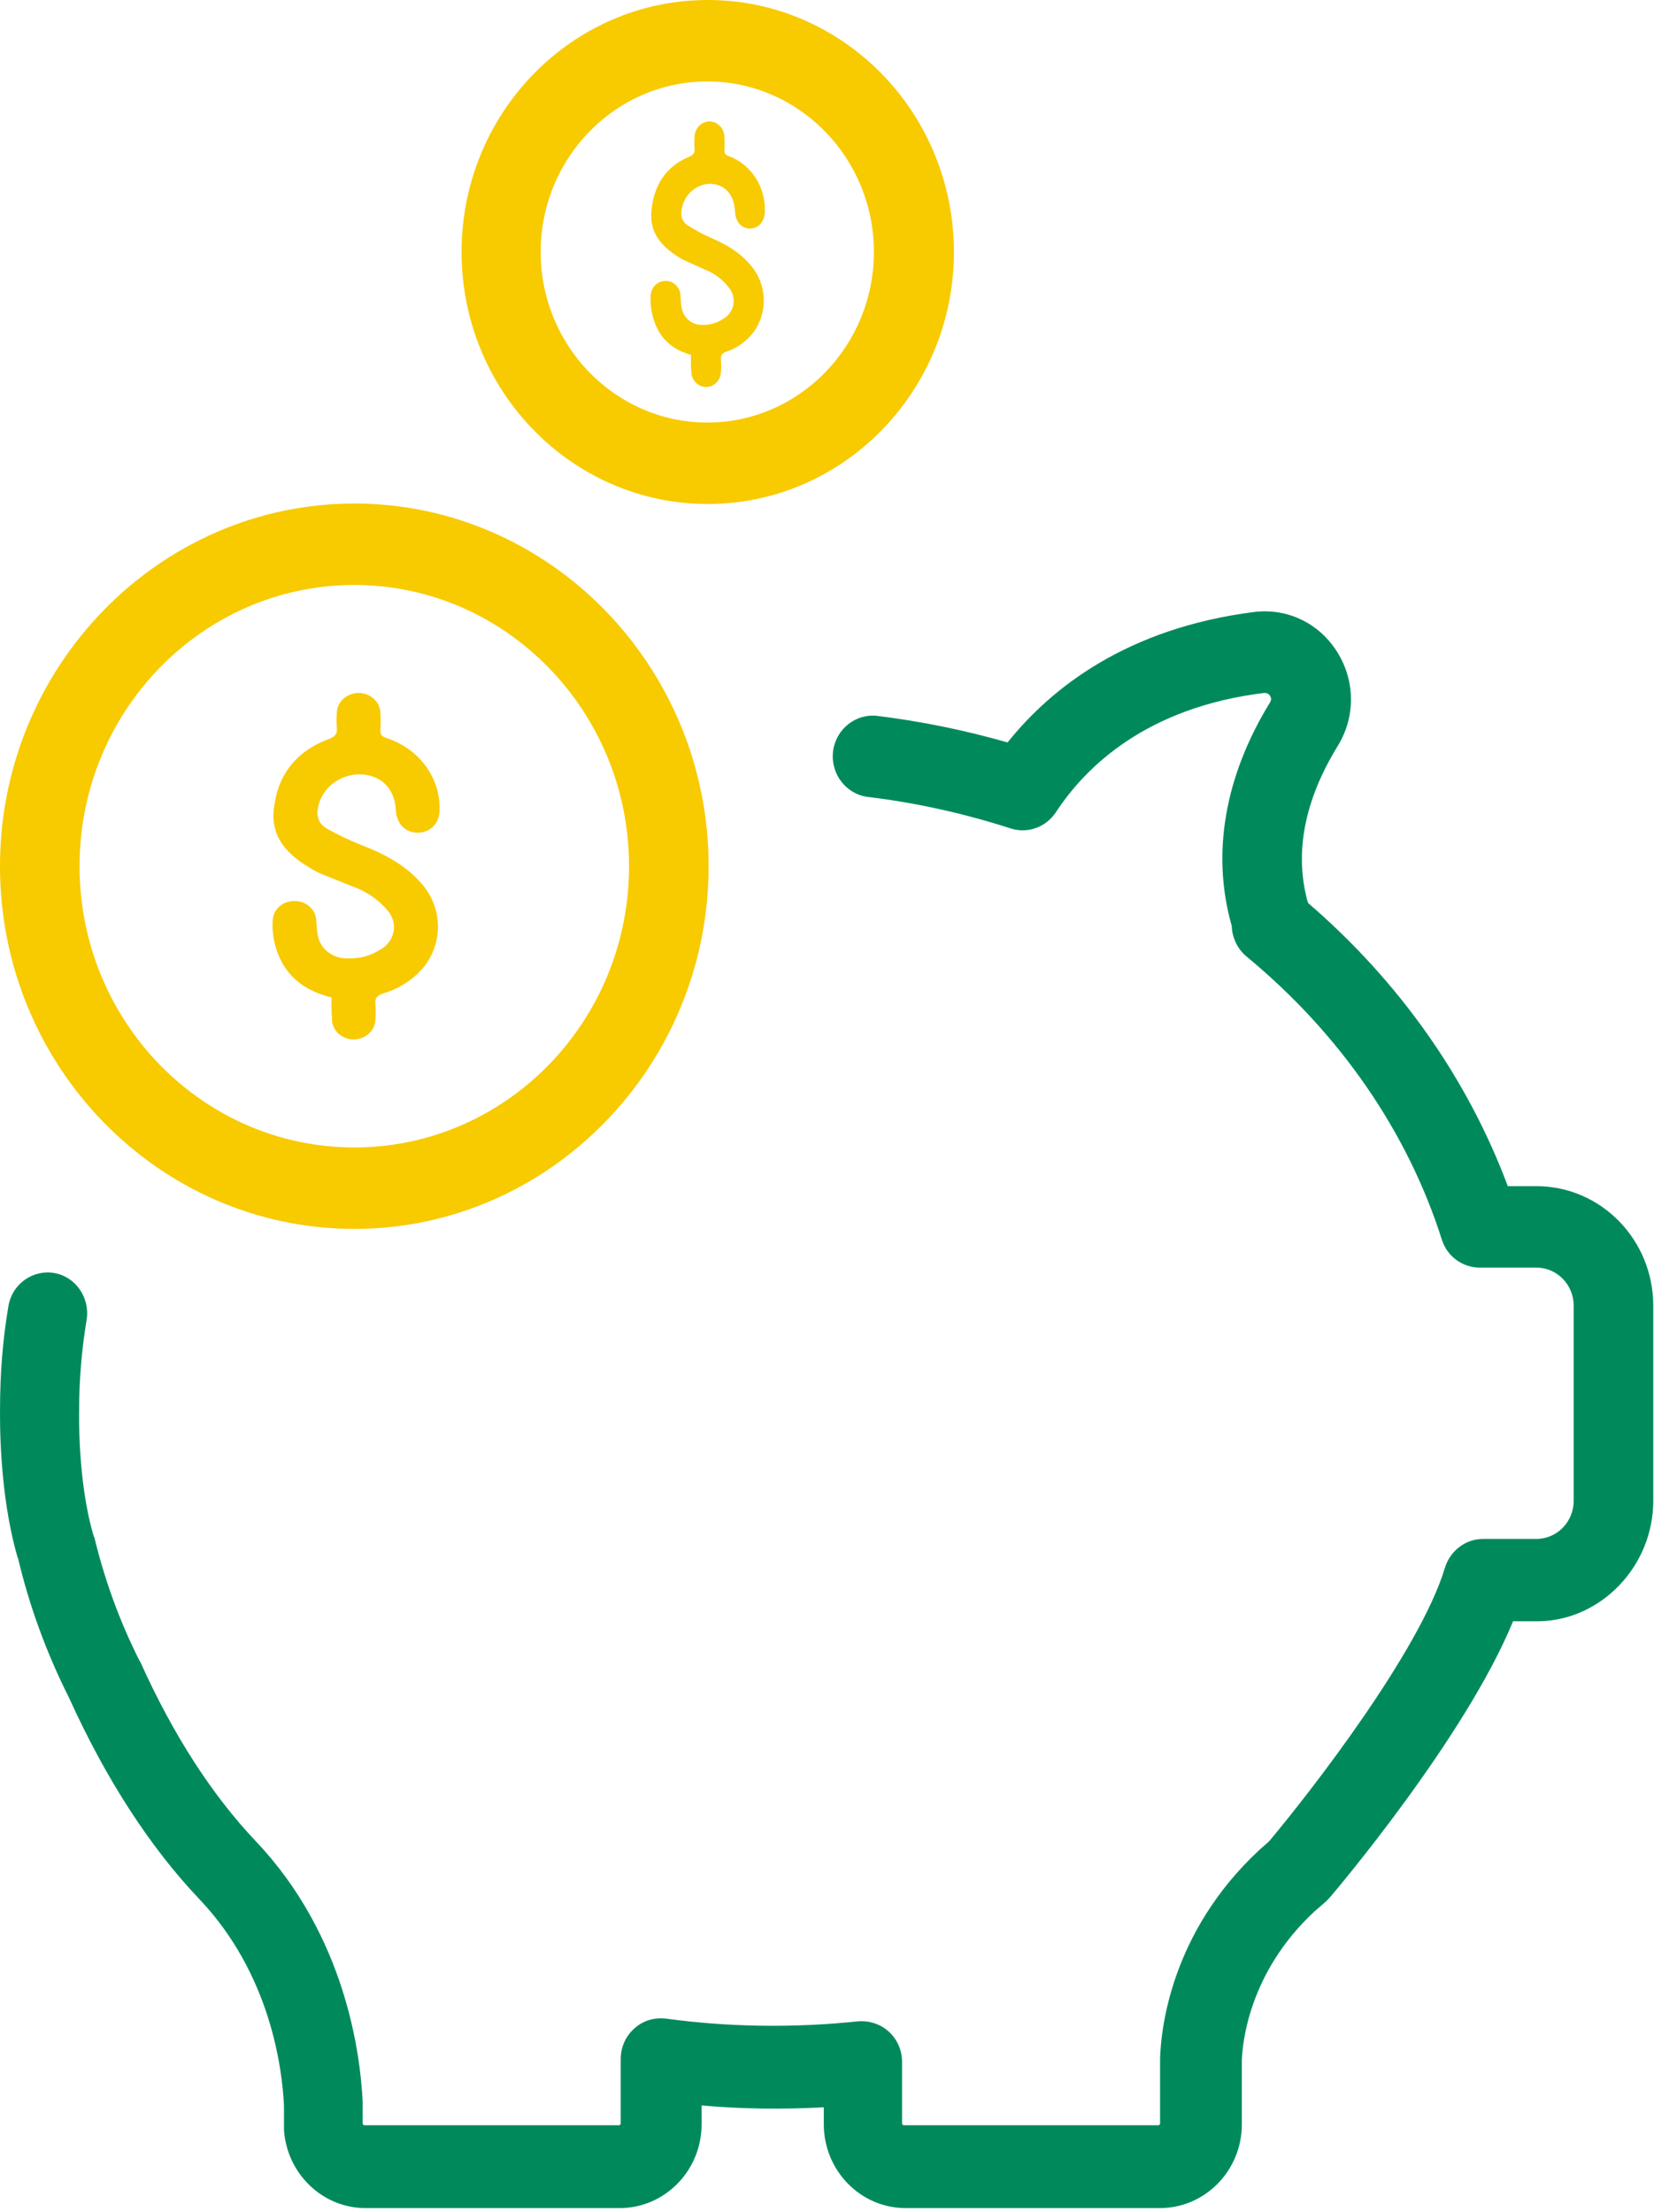 <svg width="47" height="62" viewBox="0 0 47 62" fill="none" xmlns="http://www.w3.org/2000/svg">
<path d="M9.292 27.959C8.641 27.799 8.15 27.475 7.867 26.91C7.695 26.559 7.618 26.174 7.643 25.789C7.651 25.645 7.717 25.509 7.829 25.41C7.941 25.311 8.089 25.256 8.243 25.256C8.4 25.251 8.553 25.304 8.669 25.403C8.784 25.502 8.854 25.64 8.863 25.786C8.873 25.916 8.876 26.048 8.9 26.177C8.922 26.369 9.02 26.546 9.175 26.673C9.33 26.8 9.531 26.868 9.737 26.863C10.056 26.878 10.372 26.796 10.637 26.63C10.738 26.578 10.825 26.505 10.893 26.418C10.96 26.331 11.006 26.231 11.028 26.125C11.049 26.019 11.046 25.91 11.017 25.806C10.988 25.701 10.935 25.604 10.862 25.521C10.606 25.215 10.264 24.981 9.874 24.845C9.574 24.722 9.274 24.606 8.981 24.485L8.921 24.459C8.191 24.072 7.59 23.58 7.671 22.715C7.758 21.781 8.252 21.073 9.214 20.716C9.389 20.65 9.457 20.576 9.44 20.407C9.428 20.267 9.428 20.127 9.44 19.987C9.442 19.835 9.509 19.691 9.625 19.585C9.741 19.48 9.897 19.422 10.059 19.424C10.221 19.426 10.375 19.488 10.488 19.596C10.601 19.705 10.664 19.851 10.661 20.002C10.671 20.161 10.671 20.32 10.661 20.479C10.661 20.595 10.702 20.643 10.819 20.683C11.267 20.826 11.654 21.099 11.924 21.462C12.194 21.826 12.332 22.26 12.319 22.702C12.319 23.071 12.07 23.333 11.719 23.34C11.368 23.347 11.119 23.097 11.096 22.723C11.068 22.091 10.667 21.703 10.046 21.704C9.748 21.715 9.465 21.83 9.252 22.026C9.04 22.222 8.913 22.485 8.897 22.764C8.891 22.858 8.913 22.951 8.961 23.034C9.009 23.117 9.082 23.185 9.17 23.23C9.472 23.401 9.786 23.551 10.111 23.68C10.733 23.92 11.311 24.215 11.753 24.7C12.066 25.026 12.249 25.444 12.272 25.882C12.295 26.32 12.155 26.752 11.878 27.105C11.591 27.451 11.199 27.708 10.753 27.841C10.576 27.896 10.501 27.97 10.52 28.145C10.533 28.29 10.533 28.435 10.52 28.58C10.519 28.654 10.501 28.728 10.469 28.796C10.437 28.864 10.391 28.926 10.333 28.978C10.276 29.029 10.208 29.07 10.133 29.097C10.059 29.124 9.98 29.137 9.9 29.136C9.82 29.134 9.742 29.118 9.668 29.088C9.595 29.058 9.529 29.015 9.474 28.961C9.419 28.907 9.376 28.844 9.347 28.774C9.318 28.705 9.303 28.631 9.305 28.556C9.287 28.364 9.292 28.172 9.292 27.959Z" fill="#F8CA00"/>
<path d="M19.365 9.945C18.919 9.823 18.584 9.575 18.39 9.142C18.272 8.873 18.219 8.578 18.237 8.282C18.242 8.172 18.287 8.068 18.364 7.992C18.44 7.916 18.542 7.874 18.647 7.874C18.755 7.87 18.859 7.911 18.938 7.987C19.018 8.063 19.065 8.168 19.071 8.28C19.078 8.38 19.08 8.481 19.097 8.58C19.111 8.727 19.179 8.863 19.285 8.96C19.391 9.057 19.528 9.109 19.669 9.105C19.888 9.117 20.104 9.054 20.285 8.927C20.354 8.887 20.414 8.831 20.46 8.764C20.506 8.698 20.538 8.621 20.552 8.54C20.567 8.459 20.565 8.375 20.545 8.295C20.526 8.215 20.489 8.141 20.439 8.077C20.264 7.843 20.03 7.663 19.763 7.559C19.558 7.465 19.352 7.376 19.152 7.283L19.111 7.263C18.611 6.967 18.201 6.59 18.256 5.927C18.316 5.211 18.653 4.669 19.311 4.395C19.431 4.345 19.477 4.288 19.466 4.159C19.458 4.052 19.458 3.944 19.466 3.837C19.468 3.721 19.513 3.61 19.593 3.529C19.672 3.448 19.779 3.404 19.89 3.405C20 3.407 20.106 3.454 20.183 3.538C20.261 3.621 20.303 3.732 20.302 3.848C20.308 3.97 20.308 4.092 20.302 4.214C20.302 4.303 20.329 4.339 20.41 4.37C20.716 4.48 20.981 4.689 21.166 4.967C21.35 5.246 21.445 5.578 21.436 5.917C21.436 6.2 21.266 6.401 21.025 6.406C20.785 6.411 20.615 6.22 20.599 5.933C20.58 5.449 20.306 5.151 19.881 5.152C19.677 5.161 19.483 5.249 19.338 5.399C19.192 5.55 19.106 5.751 19.095 5.964C19.09 6.036 19.105 6.108 19.138 6.172C19.172 6.235 19.221 6.287 19.282 6.322C19.488 6.453 19.703 6.568 19.925 6.667C20.351 6.851 20.746 7.076 21.049 7.448C21.263 7.698 21.388 8.018 21.404 8.354C21.419 8.689 21.324 9.02 21.134 9.291C20.938 9.556 20.67 9.753 20.364 9.855C20.243 9.897 20.192 9.954 20.205 10.088C20.214 10.199 20.214 10.31 20.205 10.421C20.204 10.478 20.192 10.534 20.17 10.587C20.148 10.639 20.117 10.686 20.077 10.726C20.038 10.765 19.991 10.796 19.941 10.817C19.89 10.838 19.835 10.848 19.781 10.847C19.726 10.846 19.672 10.833 19.622 10.81C19.572 10.787 19.527 10.754 19.489 10.713C19.452 10.672 19.422 10.623 19.402 10.57C19.382 10.517 19.373 10.46 19.374 10.403C19.362 10.255 19.365 10.108 19.365 9.945Z" fill="#F8CA00"/>
<path d="M46.335 42.064V36.603C46.335 34.749 44.869 33.248 43.058 33.248H42.258C41.136 30.246 39.227 27.522 36.664 25.314C36.664 25.302 36.664 25.302 36.652 25.289C36.27 23.914 36.553 22.439 37.49 20.912C37.995 20.093 37.983 19.084 37.477 18.276C36.972 17.469 36.085 17.04 35.149 17.154C31.589 17.608 29.47 19.273 28.238 20.811C27.055 20.471 25.823 20.219 24.591 20.067C23.975 19.992 23.421 20.446 23.347 21.064C23.273 21.694 23.716 22.262 24.32 22.338C25.687 22.502 27.03 22.804 28.324 23.221C28.792 23.372 29.309 23.195 29.593 22.767C30.443 21.467 32.155 19.828 35.42 19.424C35.445 19.424 35.531 19.412 35.593 19.5C35.654 19.601 35.605 19.664 35.593 19.689C34.324 21.758 33.954 23.914 34.508 25.907C34.508 25.92 34.521 25.932 34.521 25.958C34.533 26.286 34.681 26.601 34.94 26.815C37.551 28.972 39.449 31.722 40.41 34.749C40.557 35.216 40.989 35.531 41.469 35.531C41.481 35.531 41.481 35.531 41.494 35.531H43.058C43.637 35.531 44.105 36.01 44.105 36.603V42.064C44.105 42.657 43.637 43.136 43.058 43.136H41.568C41.075 43.136 40.644 43.465 40.496 43.944C39.794 46.277 36.751 50.2 35.568 51.612L35.297 51.852C32.796 54.173 32.537 56.91 32.513 57.692C32.513 57.705 32.513 57.705 32.513 57.717V59.521C32.513 59.546 32.488 59.571 32.463 59.571H25.33C25.305 59.571 25.281 59.546 25.281 59.521V57.793C25.281 57.465 25.145 57.162 24.911 56.948C24.677 56.733 24.357 56.633 24.049 56.658C22.25 56.847 20.427 56.822 18.665 56.582C18.345 56.544 18.024 56.633 17.778 56.859C17.532 57.074 17.396 57.389 17.396 57.717V59.521C17.396 59.546 17.372 59.571 17.347 59.571H10.214C10.189 59.571 10.164 59.546 10.164 59.521V58.966C10.164 58.953 10.164 58.928 10.164 58.915C10.103 57.604 9.696 54.274 7.171 51.612C5.951 50.326 4.855 48.636 3.931 46.58C3.918 46.567 3.918 46.555 3.906 46.542C3.352 45.445 2.933 44.284 2.649 43.111C2.649 43.099 2.649 43.086 2.637 43.086L2.625 43.048C2.625 43.036 2.612 43.023 2.612 43.01C2.169 41.484 2.218 39.567 2.218 39.542C2.218 39.529 2.218 39.517 2.218 39.504C2.218 38.659 2.292 37.814 2.428 36.994C2.526 36.376 2.12 35.783 1.516 35.682C0.912 35.581 0.333 35.998 0.235 36.616C0.074 37.562 0.001 38.52 0.001 39.491C0.001 39.731 -0.036 41.837 0.493 43.654L0.506 43.679C0.826 45.029 1.306 46.34 1.935 47.589C2.97 49.872 4.202 51.776 5.594 53.24C7.577 55.333 7.91 57.969 7.959 59.029V59.546C7.959 59.584 7.959 59.634 7.959 59.672C7.959 59.685 7.959 59.697 7.959 59.71C8.045 60.934 9.043 61.892 10.238 61.892H17.372C18.628 61.892 19.663 60.845 19.663 59.546V59.016C20.796 59.117 21.942 59.13 23.088 59.067V59.546C23.088 60.833 24.11 61.892 25.379 61.892H32.513C33.769 61.892 34.804 60.845 34.804 59.546V57.755C34.816 57.326 34.977 55.308 36.837 53.58L37.157 53.303C37.194 53.265 37.231 53.227 37.268 53.189C37.441 52.987 41.062 48.712 42.405 45.445H43.12C44.869 45.419 46.335 43.906 46.335 42.064Z" fill="#008A5C"/>
<path d="M0 24.28C0 29.893 4.46 34.446 9.93 34.446C15.4 34.446 19.86 29.881 19.86 24.28C19.86 18.68 15.4 14.114 9.93 14.114C4.46 14.114 0 18.68 0 24.28ZM17.63 24.28C17.63 28.632 14.18 32.163 9.93 32.163C5.679 32.163 2.23 28.632 2.23 24.28C2.23 19.929 5.679 16.397 9.93 16.397C14.18 16.397 17.63 19.942 17.63 24.28Z" fill="#F8CA00"/>
<path d="M12.936 7.063C12.936 10.961 16.028 14.127 19.835 14.127C23.642 14.127 26.734 10.961 26.734 7.063C26.734 3.166 23.642 0 19.835 0C16.028 0 12.936 3.166 12.936 7.063ZM24.492 7.063C24.492 9.699 22.397 11.844 19.823 11.844C17.248 11.844 15.153 9.699 15.153 7.063C15.153 4.427 17.248 2.283 19.823 2.283C22.397 2.283 24.492 4.427 24.492 7.063Z" fill="#F8CA00"/>
</svg>
